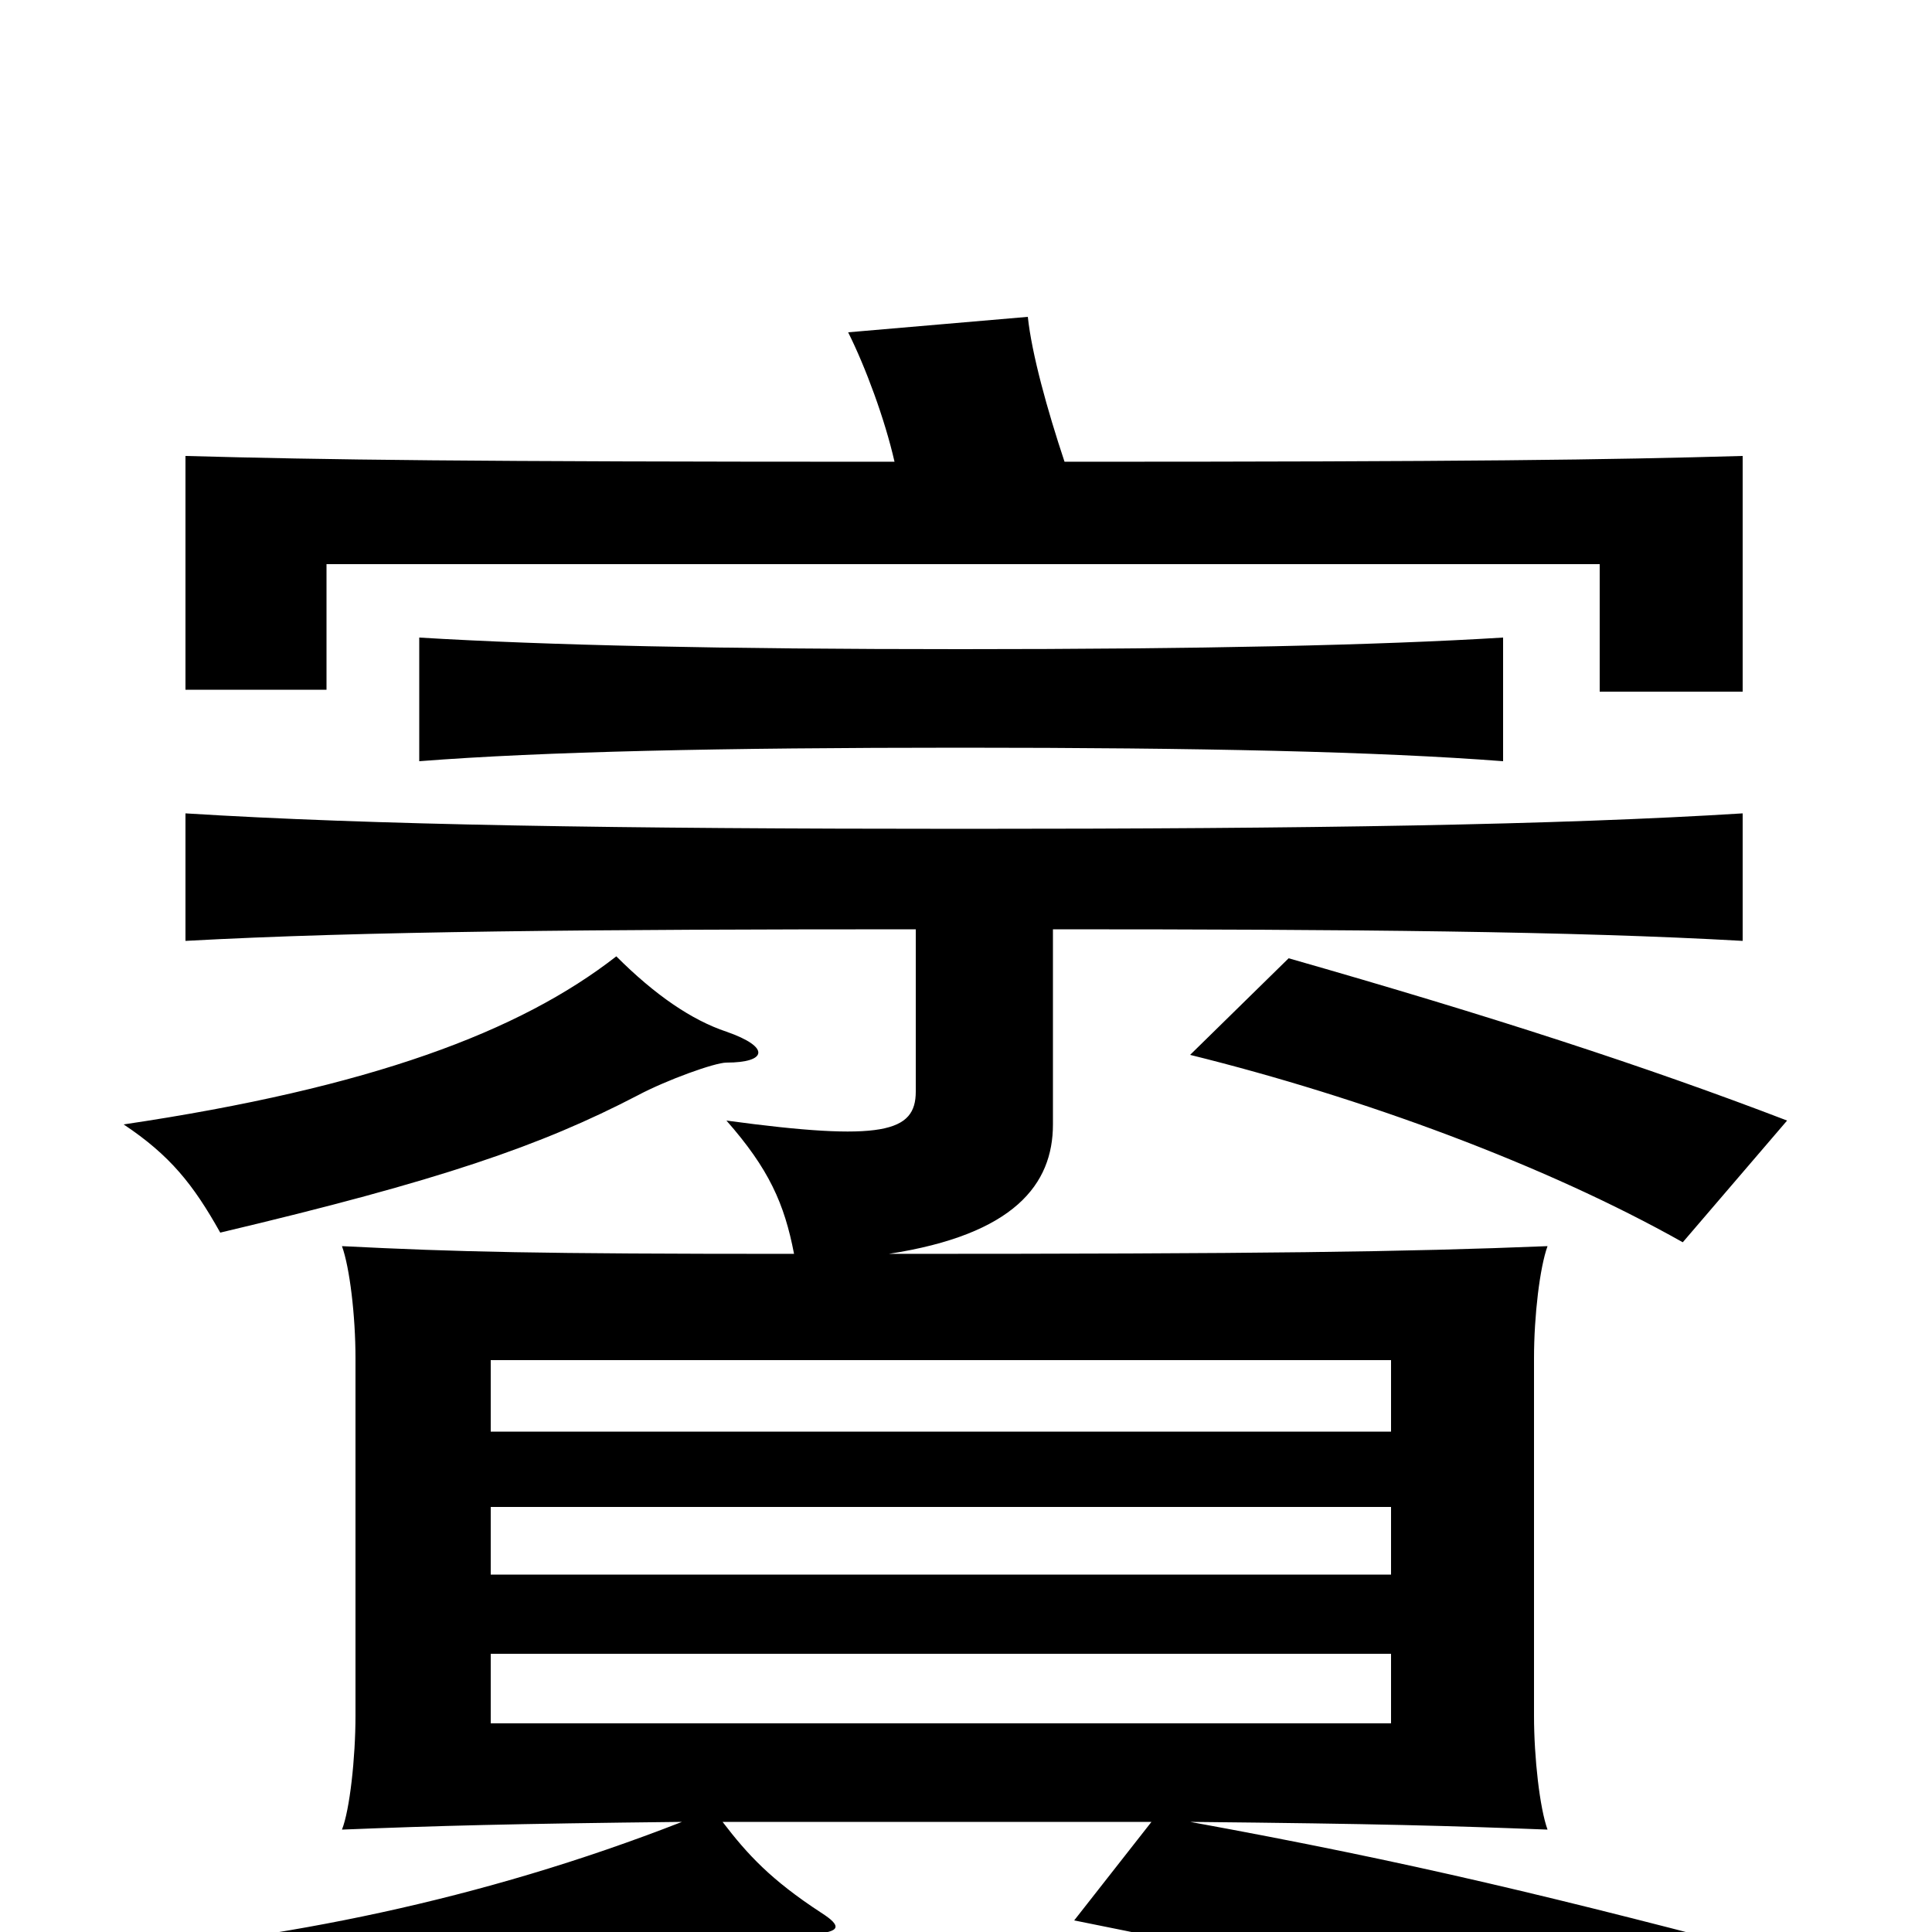 <svg xmlns="http://www.w3.org/2000/svg" viewBox="0 -1000 1000 1000">
	<path fill="#000000" d="M720 -108H254V-144H720ZM720 -185H254V-220H720ZM720 -259H254V-296H720ZM376 -450C397 -450 399 -458 376 -466C358 -472 339 -485 319 -505C269 -466 192 -437 64 -418C88 -402 100 -387 114 -362C228 -389 280 -407 330 -433C345 -441 370 -450 376 -450ZM925 -420C852 -448 772 -474 667 -504L616 -454C705 -432 800 -397 871 -357ZM778 -606V-670C713 -666 621 -664 497 -664C374 -664 283 -666 217 -670V-606C281 -611 374 -613 497 -613C621 -613 713 -611 778 -606ZM463 -761C240 -761 169 -762 96 -764V-643H169V-708H828V-642H902V-764C832 -762 762 -761 551 -761C542 -788 534 -817 532 -836L439 -828C448 -810 458 -783 463 -761ZM474 -519V-435C474 -414 457 -409 376 -420C398 -395 406 -377 411 -351C277 -351 237 -352 177 -355C181 -344 184 -319 184 -297V-112C184 -90 181 -63 177 -53C227 -55 263 -56 353 -57C248 -16 145 4 47 12C75 34 94 56 104 77C171 66 298 34 351 16C374 8 397 2 421 1C435 0 436 -3 425 -10C399 -27 387 -40 374 -57H596L556 -6C706 24 793 46 882 79L930 15C805 -18 731 -36 616 -57C715 -56 749 -55 801 -53C797 -64 794 -90 794 -112V-297C794 -319 797 -344 801 -355C727 -352 654 -351 460 -351C525 -361 545 -387 545 -418V-519C700 -519 814 -518 902 -513V-579C806 -573 678 -571 499 -571C320 -571 192 -573 96 -579V-513C187 -518 308 -519 474 -519Z"/>
</svg>